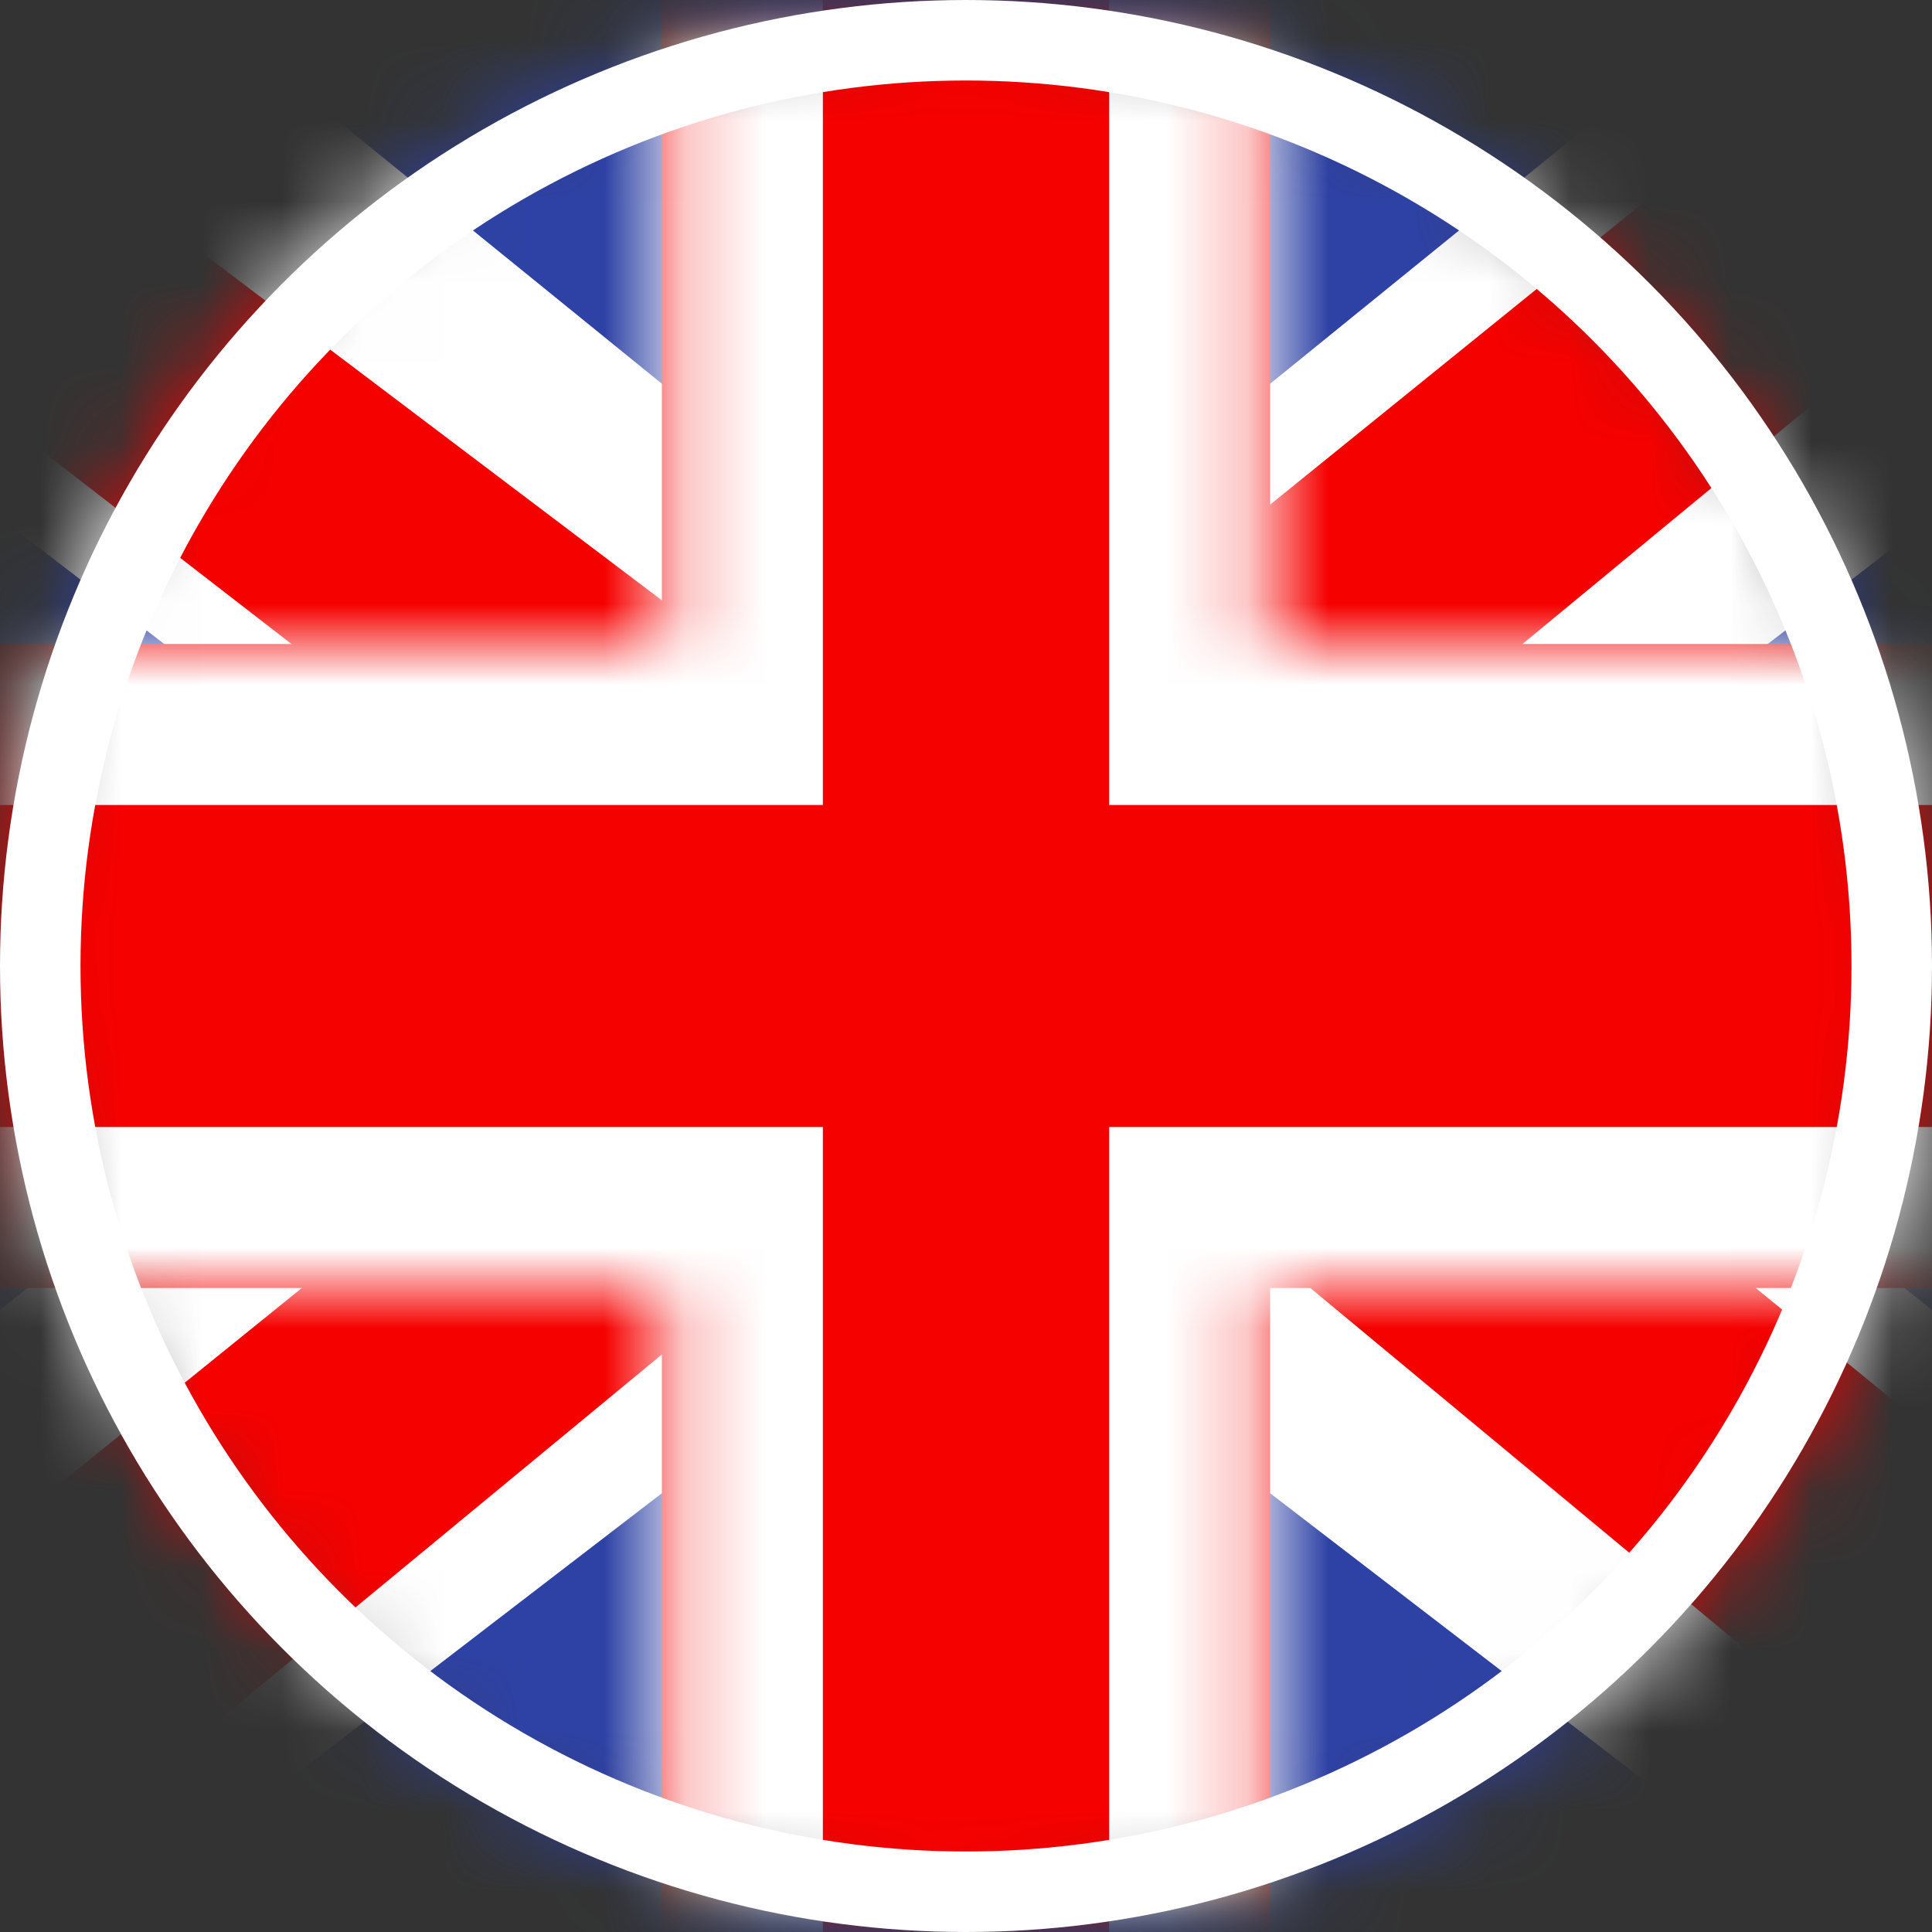 <svg width="24" height="24" viewBox="0 0 24 24" fill="none" xmlns="http://www.w3.org/2000/svg">
<rect x="0" y="0" width="24" height="24" fill="#333333" stroke="none"/>
<g clip-path="url(#clip0_2111_14151)">
<mask id="mask0_2111_14151" style="mask-type:alpha" maskUnits="userSpaceOnUse" x="0" y="0" width="24" height="24">
<rect width="24" height="24" rx="12" fill="white"/>
</mask>
<g mask="url(#mask0_2111_14151)">
<path fill-rule="evenodd" clip-rule="evenodd" d="M-4 0V24H28V0H-4Z" fill="#2E42A5"/>
<mask id="mask1_2111_14151" style="mask-type:alpha" maskUnits="userSpaceOnUse" x="-4" y="0" width="32" height="24">
<path fill-rule="evenodd" clip-rule="evenodd" d="M-4 0V24H28V0H-4Z" fill="white"/>
</mask>
<g mask="url(#mask1_2111_14151)">
<mask id="mask2_2111_14151" style="mask-type:alpha" maskUnits="userSpaceOnUse" x="-4" y="0" width="32" height="24">
<rect x="-4" width="32" height="24" fill="white"/>
</mask>
<g mask="url(#mask2_2111_14151)">
<path d="M-7.563 22.285L-0.521 25.264L28.16 3.238L31.874 -1.188L24.344 -2.183L12.646 7.308L3.23 13.704L-7.563 22.285Z" fill="white"/>
<path d="M-6.599 24.372L-3.012 26.1L30.54 -1.599H25.503L-6.599 24.372Z" fill="#F50100"/>
<path d="M31.563 22.285L24.521 25.264L-4.16 3.238L-7.874 -1.188L-0.344 -2.183L11.354 7.308L20.77 13.704L31.563 22.285Z" fill="white"/>
<path d="M31.323 23.783L27.735 25.511L13.449 13.652L9.213 12.327L-8.232 -1.172H-3.194L14.24 12.006L18.871 13.595L31.323 23.783Z" fill="#F50100"/>
<mask id="path-9-inside-1_2111_14151" fill="white">
<path fill-rule="evenodd" clip-rule="evenodd" d="M15.778 -2H8.222V8H-5.972V16H8.222V26H15.778V16H30.027V8H15.778V-2Z"/>
</mask>
<path fill-rule="evenodd" clip-rule="evenodd" d="M15.778 -2H8.222V8H-5.972V16H8.222V26H15.778V16H30.027V8H15.778V-2Z" fill="#F50100"/>
<path d="M8.222 -2V-4H6.222V-2H8.222ZM15.778 -2H17.778V-4H15.778V-2ZM8.222 8V10H10.222V8H8.222ZM-5.972 8V6H-7.972V8H-5.972ZM-5.972 16H-7.972V18H-5.972V16ZM8.222 16H10.222V14H8.222V16ZM8.222 26H6.222V28H8.222V26ZM15.778 26V28H17.778V26H15.778ZM15.778 16V14H13.778V16H15.778ZM30.027 16V18H32.028V16H30.027ZM30.027 8H32.028V6H30.027V8ZM15.778 8H13.778V10H15.778V8ZM8.222 0H15.778V-4H8.222V0ZM10.222 8V-2H6.222V8H10.222ZM-5.972 10H8.222V6H-5.972V10ZM-3.972 16V8H-7.972V16H-3.972ZM8.222 14H-5.972V18H8.222V14ZM10.222 26V16H6.222V26H10.222ZM15.778 24H8.222V28H15.778V24ZM13.778 16V26H17.778V16H13.778ZM30.027 14H15.778V18H30.027V14ZM28.027 8V16H32.028V8H28.027ZM15.778 10H30.027V6H15.778V10ZM13.778 -2V8H17.778V-2H13.778Z" fill="white" mask="url(#path-9-inside-1_2111_14151)"/>
</g>
</g>
</g>
<circle cx="12" cy="12" r="11.5" stroke="white"/>
</g>
<defs>
<clipPath id="clip0_2111_14151">
<rect width="24" height="24" fill="white"/>
</clipPath>
</defs>
</svg>
